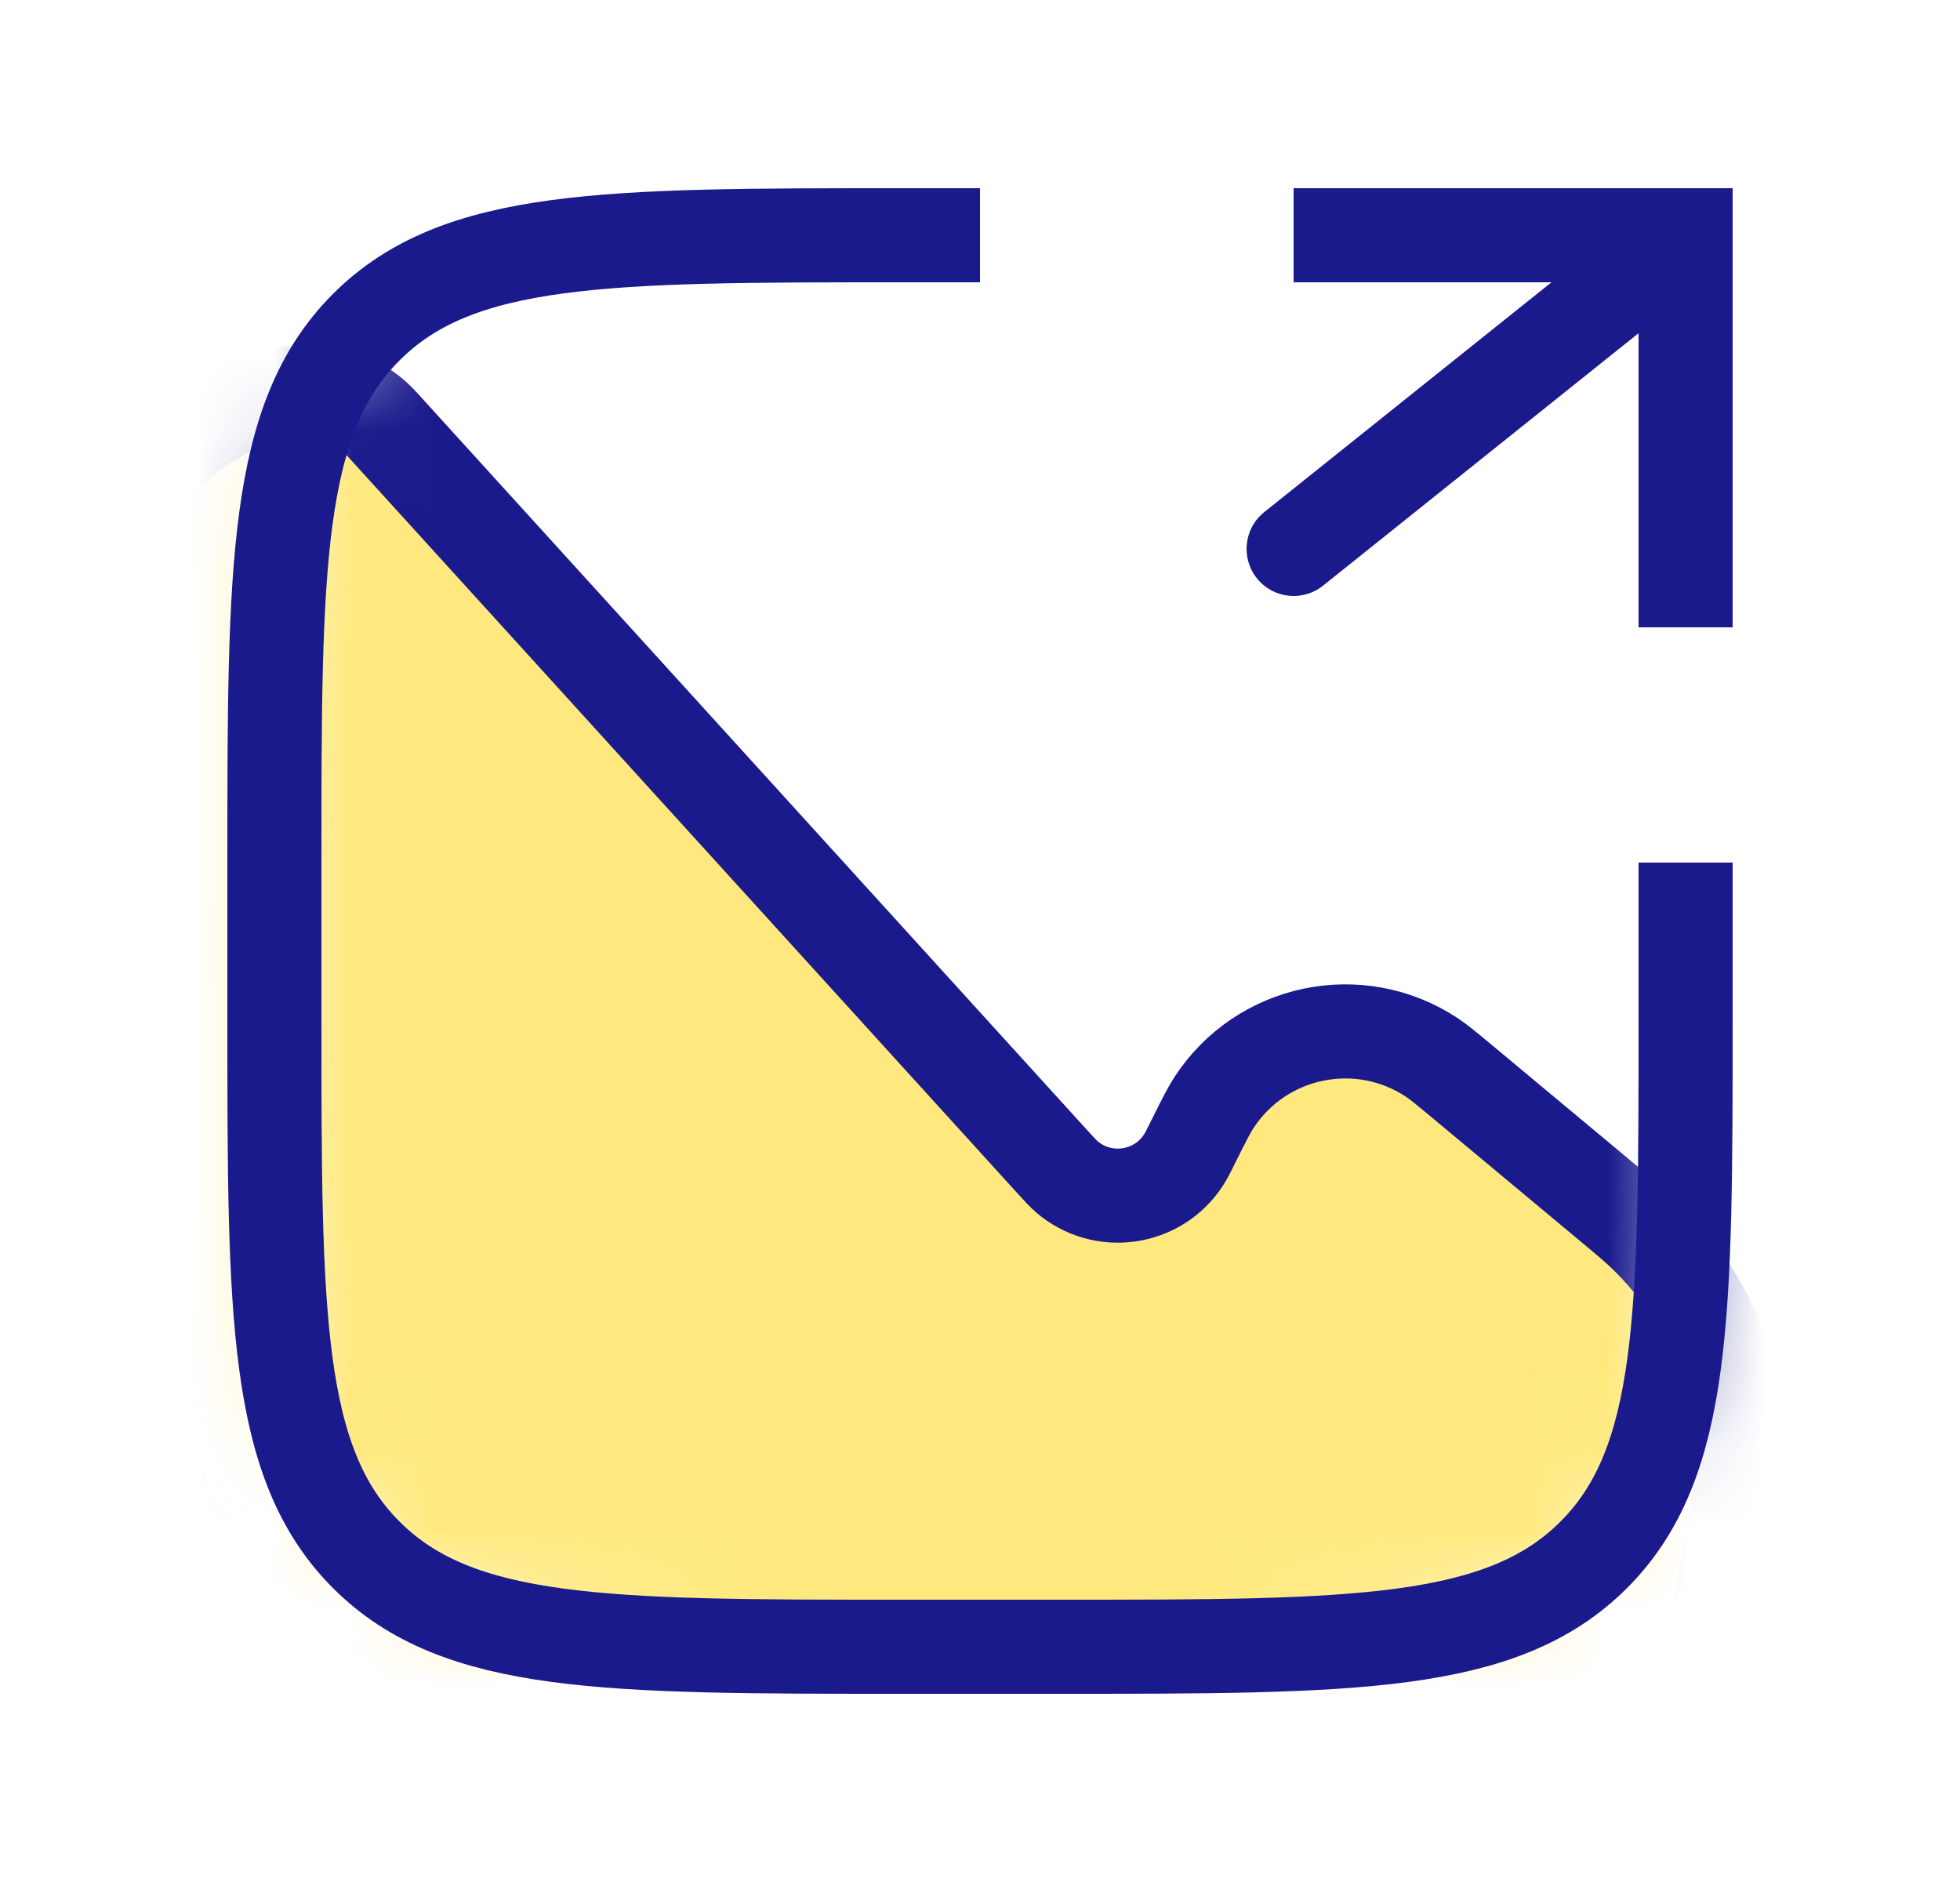 <svg width="25" height="24" viewBox="0 0 25 24" fill="none" xmlns="http://www.w3.org/2000/svg">
<mask id="mask0_2_3144" style="mask-type:alpha" maskUnits="userSpaceOnUse" x="3" y="3" width="19" height="18">
<path d="M3.5 11C3.5 7.229 3.5 5.343 4.672 4.172C5.843 3 7.729 3 11.5 3H13.5C17.271 3 19.157 3 20.328 4.172C21.5 5.343 21.5 7.229 21.5 11V13C21.5 16.771 21.5 18.657 20.328 19.828C19.157 21 17.271 21 13.5 21H11.5C7.729 21 5.843 21 4.672 19.828C3.5 18.657 3.5 16.771 3.5 13V11Z" fill="black"/>
</mask>
<g mask="url(#mask0_2_3144)">
<path d="M13.398 14.788L4.866 5.402C4.633 5.146 4.303 5 3.957 5C2.6 5 1.5 6.1 1.5 7.457V15.501C1.5 19.272 1.5 21.158 2.672 22.329C3.843 23.501 5.729 23.501 9.5 23.501H17.534C18.038 23.501 18.289 23.501 18.509 23.477C20.145 23.296 21.503 22.13 21.931 20.541C21.988 20.327 22.026 20.079 22.103 19.582L22.103 19.581C22.155 19.244 22.181 19.076 22.192 18.916C22.278 17.742 21.842 16.591 21.001 15.768C20.887 15.655 20.756 15.546 20.494 15.328L20.494 15.328L18.677 13.814C18.462 13.635 18.355 13.546 18.263 13.485C17.335 12.871 16.084 13.133 15.48 14.067C15.42 14.16 15.357 14.285 15.232 14.535L15.232 14.535L15.232 14.535C15.162 14.677 15.126 14.748 15.093 14.797C14.761 15.302 14.06 15.399 13.603 15.003C13.558 14.964 13.505 14.905 13.398 14.788L13.398 14.788Z" fill="#FFD400" fill-opacity="0.5" stroke="#1A1A8D" stroke-width="1.2" stroke-linecap="round"/>
</g>
<path d="M21.5 11V13C21.5 16.771 21.5 18.657 20.328 19.828C19.157 21 17.271 21 13.5 21H11.5C7.729 21 5.843 21 4.672 19.828C3.5 18.657 3.5 16.771 3.5 13V11C3.5 7.229 3.5 5.343 4.672 4.172C5.843 3 7.729 3 11.5 3H12.5" stroke="#1A1A8D" stroke-width="1.2"/>
<path d="M21.5 3V2.4H22.1V3H21.5ZM16.875 7.469C16.616 7.676 16.238 7.634 16.032 7.375C15.825 7.116 15.866 6.738 16.125 6.531L16.875 7.469ZM20.9 8V3H22.1V8H20.9ZM21.5 3.6H16.5V2.4H21.5V3.6ZM21.875 3.469L16.875 7.469L16.125 6.531L21.125 2.531L21.875 3.469Z" fill="#1A1A8D"/>
</svg>
